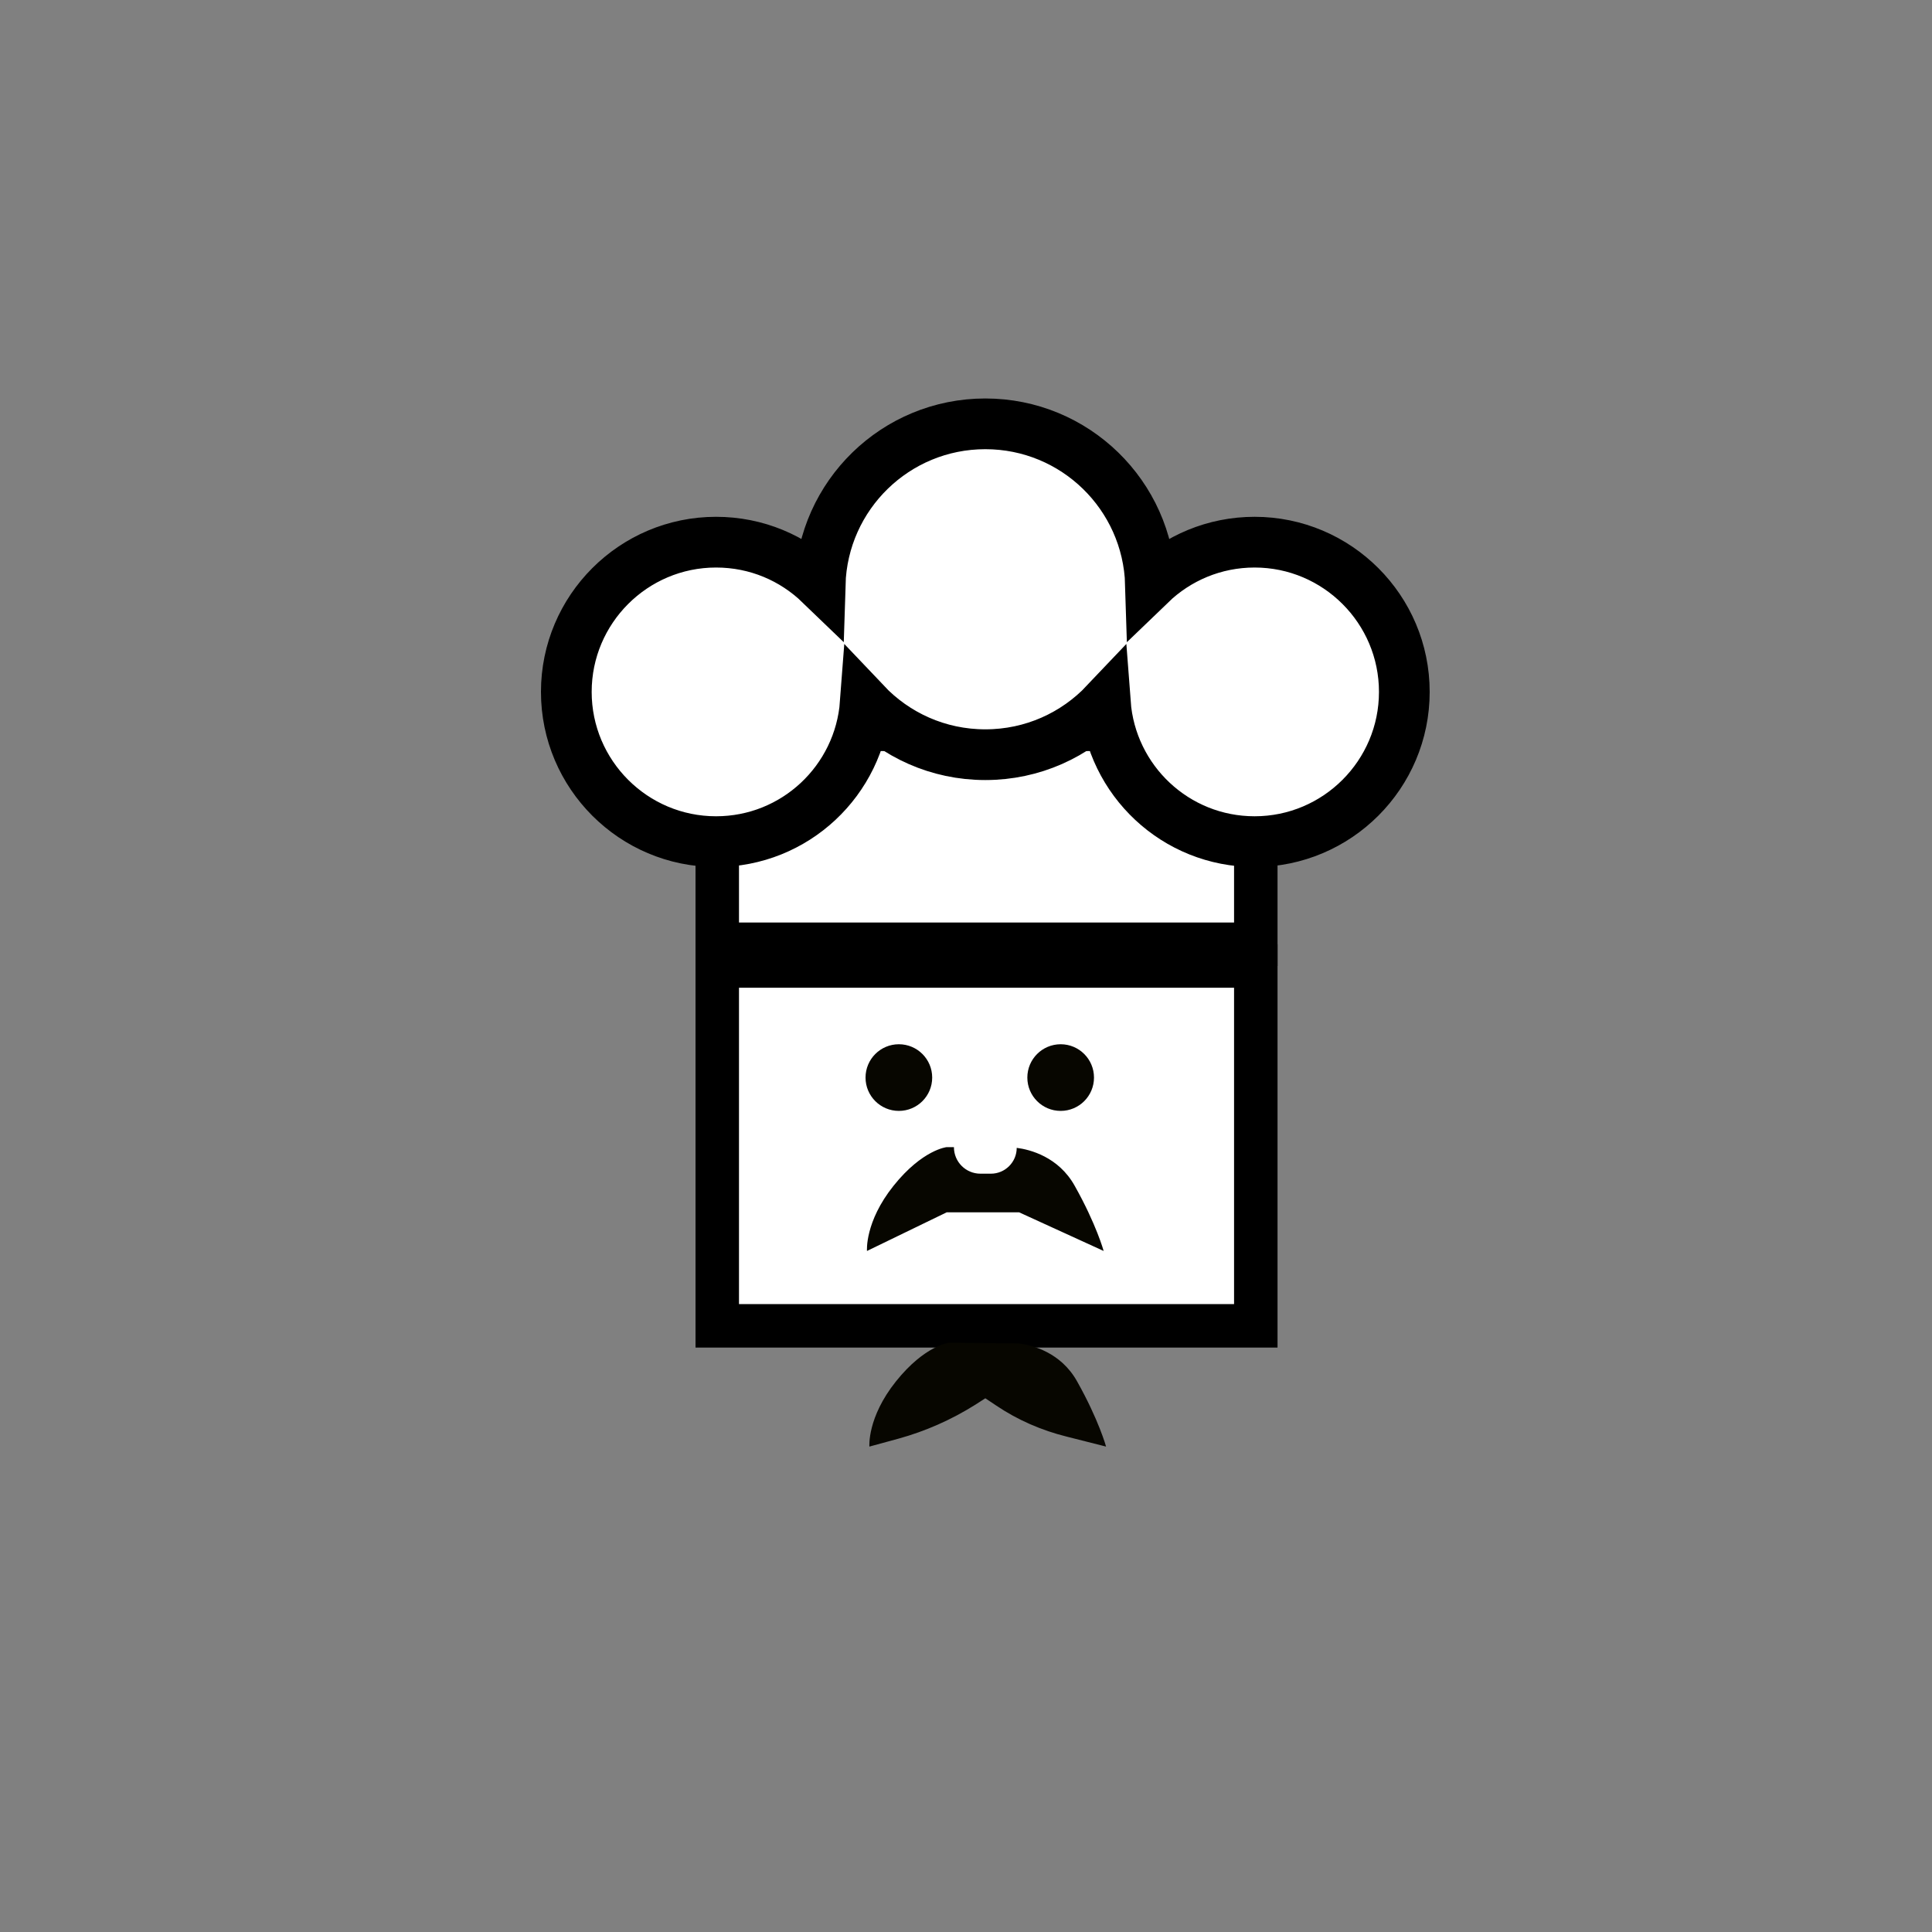 <?xml version="1.0" encoding="utf-8"?>
<!-- Generator: Adobe Illustrator 22.0.1, SVG Export Plug-In . SVG Version: 6.00 Build 0)  -->
<svg version="1.1" id="Layer_1" xmlns="http://www.w3.org/2000/svg" xmlns:xlink="http://www.w3.org/1999/xlink" x="0px" y="0px"
	 viewBox="0 0 800 800" style="enable-background:new 0 0 800 800;" xml:space="preserve">
<rect x="0" y="0" width="800" height="800" fill="#808080" stroke="none"/>
<style type="text/css">
	.st0{fill:#FFFFFF;stroke:#000000;stroke-width:18;stroke-miterlimit:10;}
	.st1{fill:#FFFFFF;}
	.st2{fill:#FFFFFF;stroke:#000000;stroke-width:21;stroke-miterlimit:10;}
	.st3{fill:#070600;}
</style>
<g>
	<path class="st0" d="M520,302H297v89h223C520,361.3,520,331.7,520,302z"/>
	<g>
		<rect x="297" y="400" class="st1" width="223" height="149"/>
		<path d="M511,409v131H306V409H511 M529,391h-9H297h-9v167h241V391L529,391z"/>
	</g>
</g>
<path class="st2" d="M519.5,224.5c-16.7,0-31.9,6.6-43.1,17.4c-1.1-36.9-31.3-66.4-68.4-66.4s-67.3,29.5-68.4,66.4
	c-11.2-10.8-26.3-17.4-43.1-17.4c-34.2,0-62,27.8-62,62c0,34.2,27.8,62,62,62c32.7,0,59.4-25.3,61.8-57.4
	c12.5,13.2,30.1,21.4,49.7,21.4s37.2-8.2,49.7-21.4c2.4,32.1,29.1,57.4,61.8,57.4c34.2,0,62-27.8,62-62
	C581.5,252.3,553.7,224.5,519.5,224.5z"/>
<circle class="st3" cx="372.2" cy="446.2" r="13.8"/>
<circle class="st3" cx="439.2" cy="446.2" r="13.8"/>
<path class="st3" d="M445,491c-6.7-12-18.5-15-24-15.7l0,0c0,5.9-4.8,10.7-10.7,10.7H406c-6.1,0-11-4.9-11-11l0,0h-3c0,0-10,1-22,16
	s-11,27-11,27l33-16h30l35,16C457,518,454,507,445,491z"/>
<path class="st3" d="M396,556h-3c0,0-10,1-22,16s-11,27-11,27l12.1-3.3c11.2-3.1,21.8-7.8,31.7-14l4.2-2.7l4.5,3
	c8.9,6,18.8,10.3,29.3,12.9L458,599c0,0-3-11-12-27c-6.7-12-18.5-15-24-15.7"/>
</svg>
